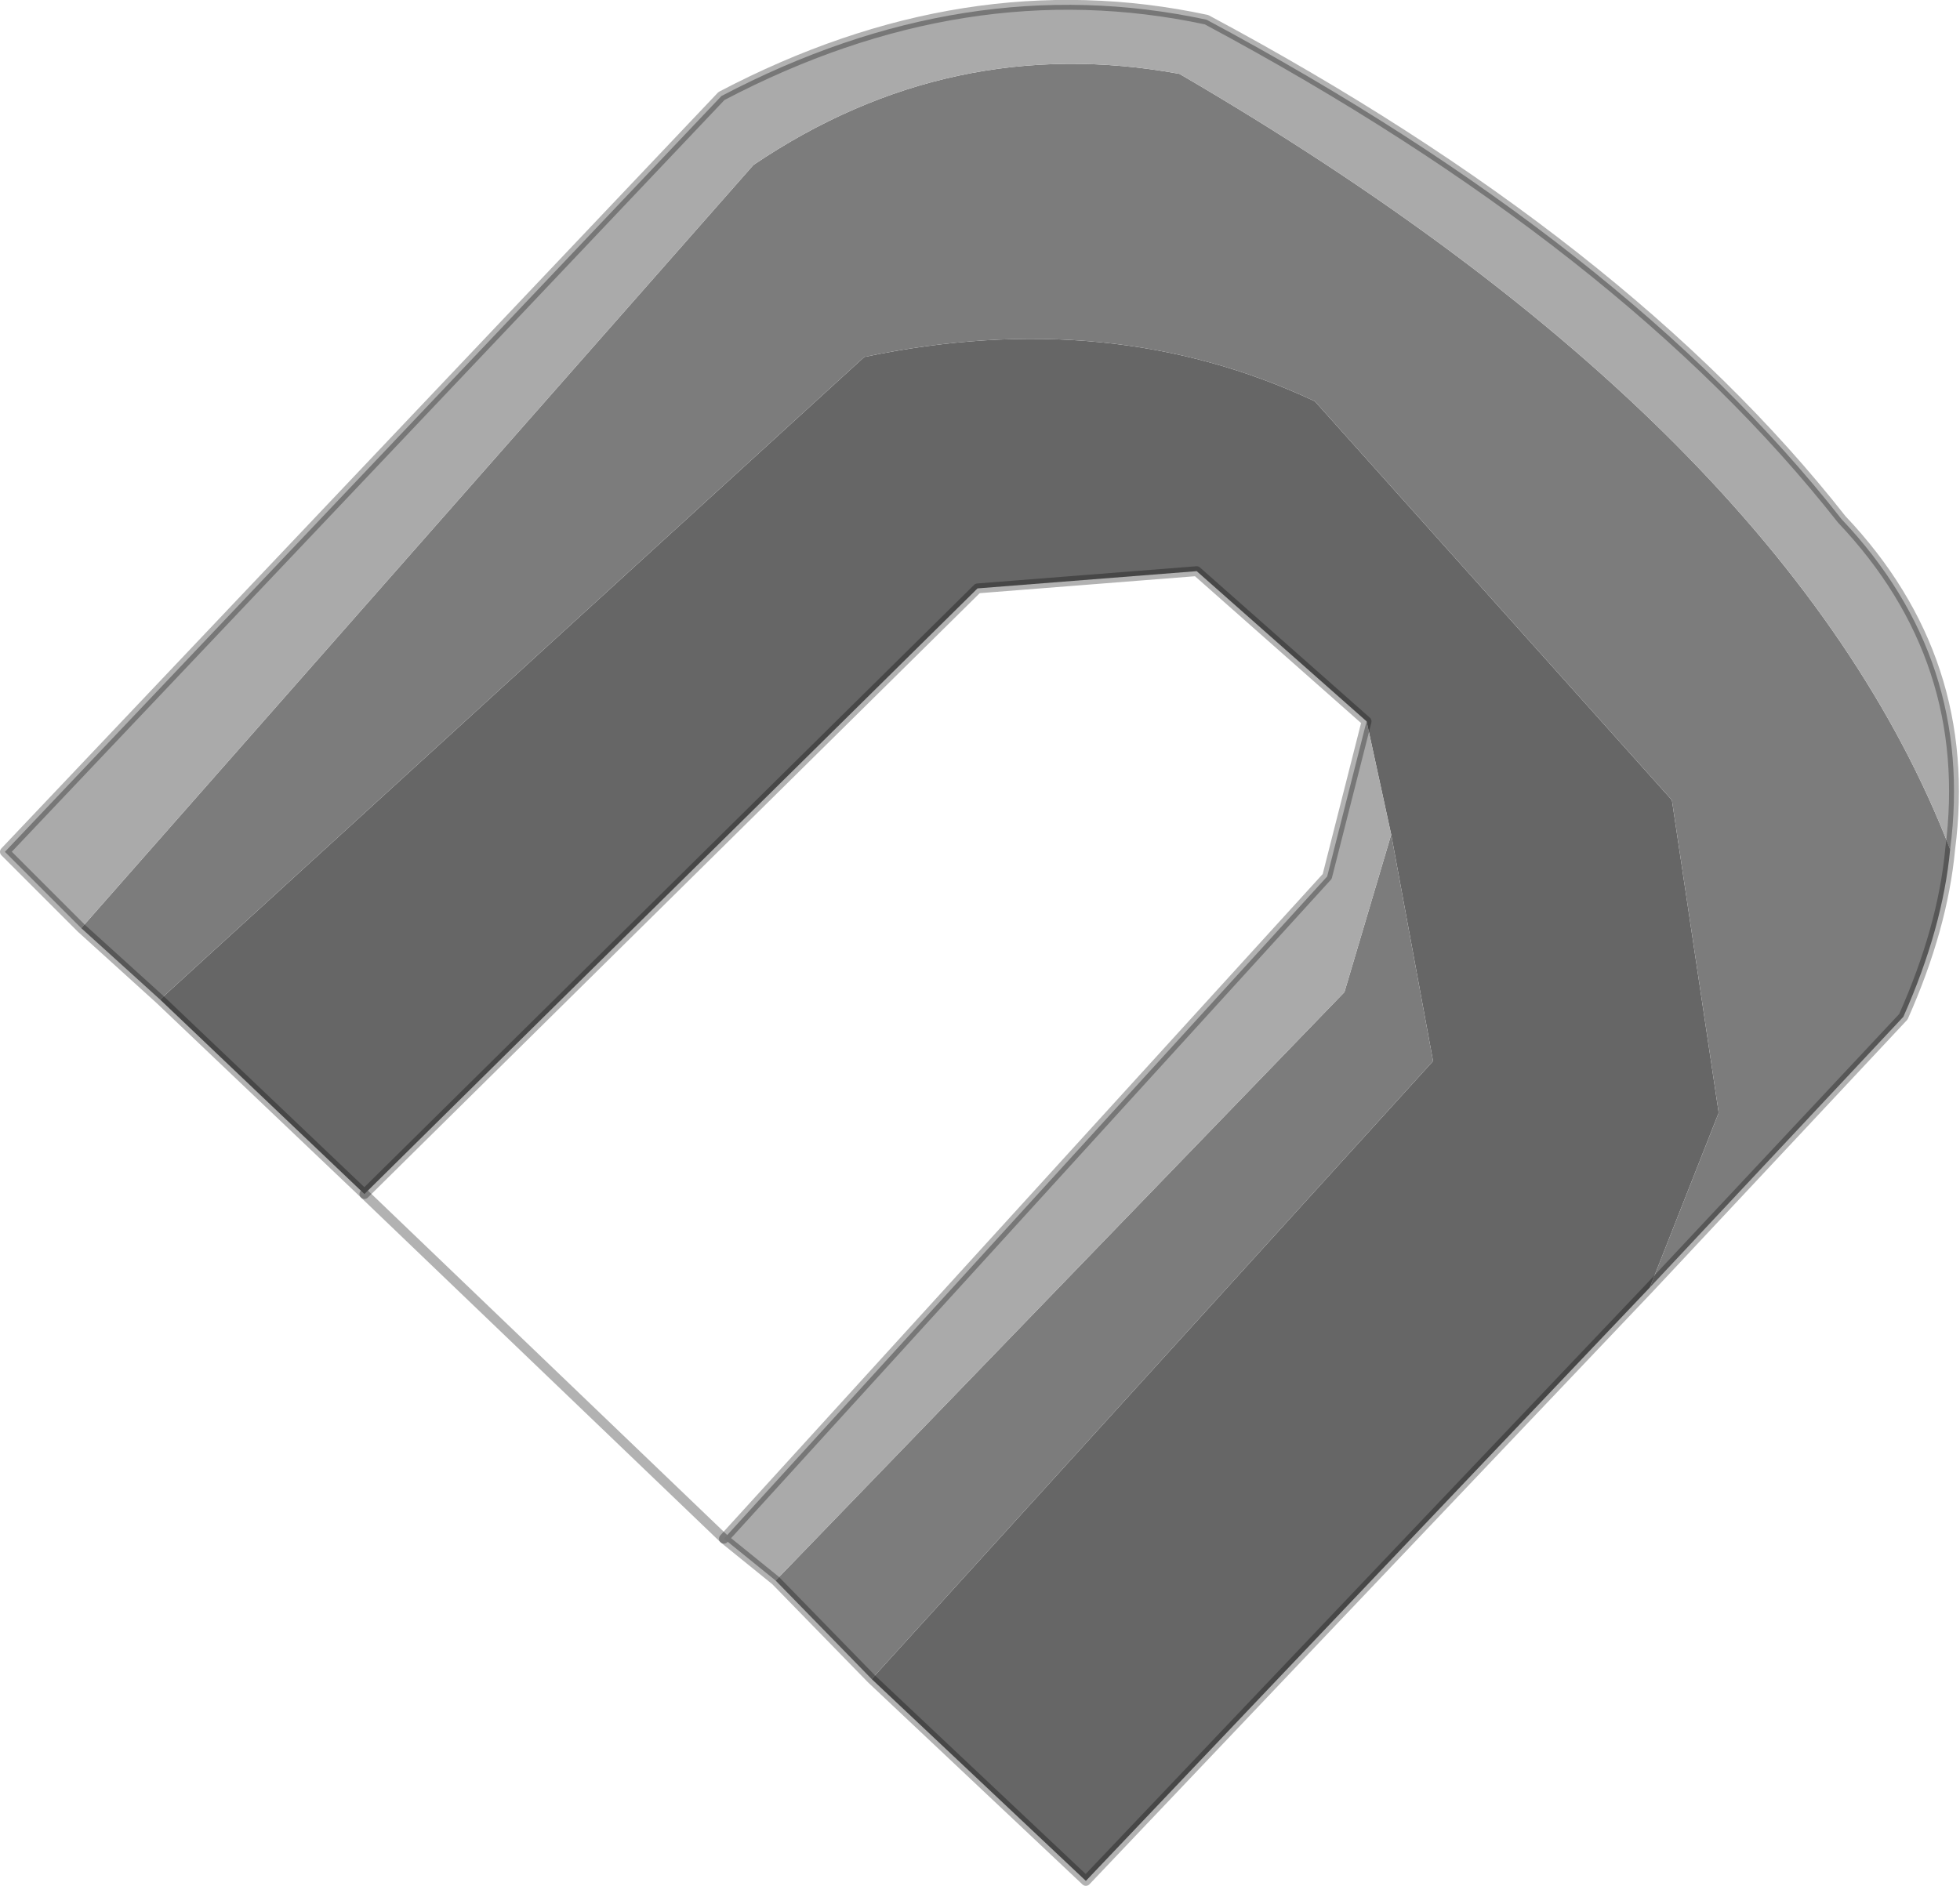 <?xml version="1.0" encoding="UTF-8" standalone="no"?>
<svg xmlns:xlink="http://www.w3.org/1999/xlink" height="38.3px" width="39.8px" xmlns="http://www.w3.org/2000/svg">
  <g transform="matrix(1.0, 0.0, 0.0, 1.0, -301.1, -119.6)">
    <path d="M315.8 150.85 L308.5 143.85" fill="none" stroke="#000000" stroke-linecap="round" stroke-linejoin="round" stroke-opacity="0.302" stroke-width="0.2"/>
    <path d="M304.35 139.9 L318.65 126.85 Q323.65 125.8 327.8 127.75 L335.05 135.85 336.0 142.2 334.6 145.75 323.15 157.8 318.8 153.7 330.2 141.15 329.35 136.55 328.85 134.25 325.4 131.2 320.95 131.55 308.5 143.85 304.35 139.9" fill="#666666" fill-rule="evenodd" stroke="none"/>
    <path d="M302.75 138.45 L316.4 122.95 Q320.4 120.25 325.05 121.1 337.4 128.3 340.7 136.85 340.55 138.45 339.75 140.25 L334.6 145.75 336.0 142.2 335.05 135.85 327.8 127.75 Q323.65 125.8 318.65 126.85 L304.35 139.9 302.75 138.45 M316.85 151.7 L328.4 139.75 329.35 136.55 330.2 141.15 318.8 153.7 316.85 151.7" fill="#7c7c7c" fill-rule="evenodd" stroke="none"/>
    <path d="M340.7 136.85 Q337.4 128.3 325.05 121.1 320.4 120.25 316.4 122.95 L302.75 138.45 301.2 136.9 315.75 121.55 Q320.7 118.95 325.6 120.0 334.1 124.55 338.5 130.15 341.2 133.0 340.7 136.85 M329.35 136.55 L328.4 139.75 316.85 151.7 315.8 150.85 328.05 137.4 328.85 134.25 329.35 136.55" fill="#aaaaaa" fill-rule="evenodd" stroke="none"/>
    <path d="M340.7 136.85 Q341.2 133.0 338.5 130.15 334.1 124.55 325.6 120.0 320.7 118.95 315.75 121.55 L301.2 136.9 302.75 138.45 304.35 139.9 308.5 143.85 320.95 131.55 325.4 131.2 328.85 134.25 328.05 137.4 315.8 150.85 316.85 151.7 318.8 153.7 323.15 157.8 334.6 145.75 339.75 140.25 Q340.55 138.45 340.7 136.85 Z" fill="none" stroke="#000000" stroke-linecap="round" stroke-linejoin="round" stroke-opacity="0.302" stroke-width="0.2"/>
  </g>
</svg>
